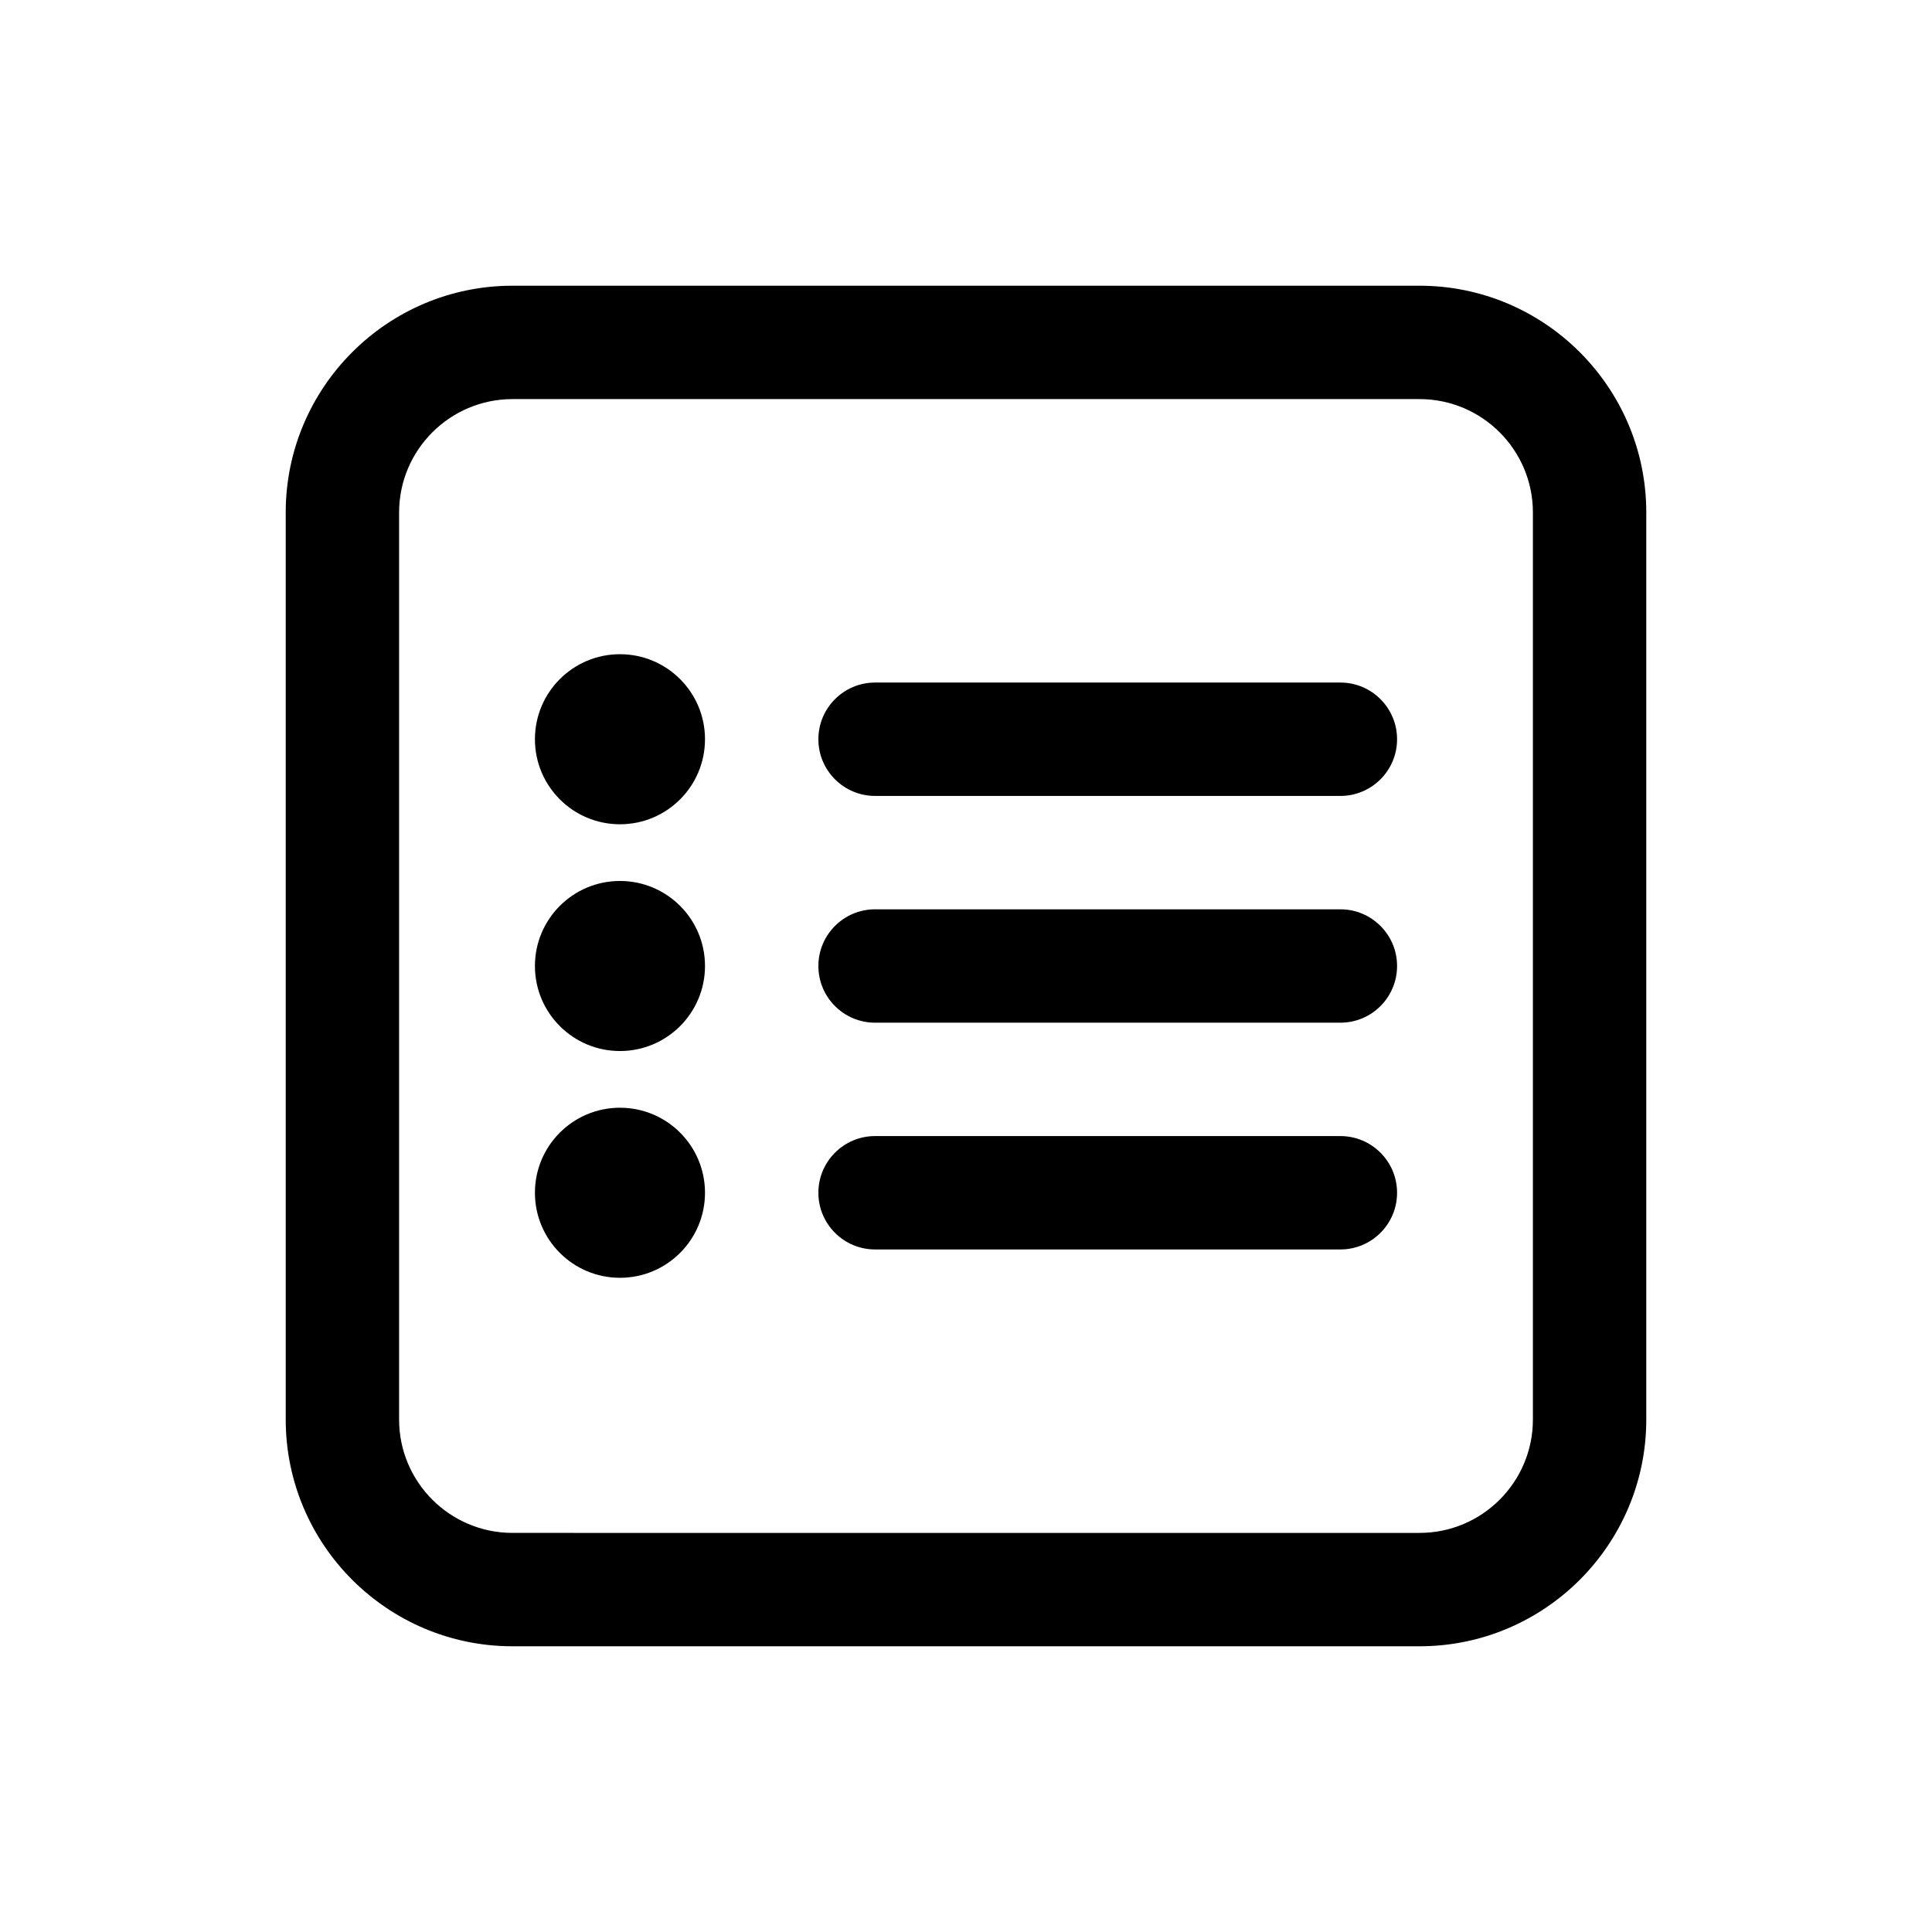 <!DOCTYPE svg PUBLIC "-//W3C//DTD SVG 1.1//EN" "http://www.w3.org/Graphics/SVG/1.1/DTD/svg11.dtd">
<!-- Uploaded to: SVG Repo, www.svgrepo.com, Transformed by: SVG Repo Mixer Tools -->
<svg fill="#000000" version="1.1" id="Capa_1" xmlns="http://www.w3.org/2000/svg" xmlns:xlink="http://www.w3.org/1999/xlink" width="800px" height="800px" viewBox="-5.04 -5.04 34.08 34.08" xml:space="preserve">
<g id="SVGRepo_bgCarrier" stroke-width="0"/>
<g id="SVGRepo_tracerCarrier" stroke-linecap="round" stroke-linejoin="round"/>
<g id="SVGRepo_iconCarrier"> <g> <g> <path d="M20,0H4C1.794,0,0,1.794,0,4v16c0,2.206,1.794,4,4,4h16c2.206,0,4-1.794,4-4V4C24,1.794,22.206,0,20,0z M22,20 c0,1.104-0.896,2-2,2H4c-1.103,0-2-0.896-2-2V4c0-1.103,0.897-2,2-2h16c1.104,0,2,0.897,2,2V20z"/> <circle cx="5.896" cy="8" r="1.5"/> <path d="M18.604,7h-8.208c-0.552,0-1,0.448-1,1s0.448,1,1,1h8.208c0.553,0,1-0.448,1-1S19.156,7,18.604,7z"/> <circle cx="5.896" cy="12" r="1.5"/> <path d="M18.604,11h-8.208c-0.552,0-1,0.448-1,1s0.448,1,1,1h8.208c0.553,0,1-0.448,1-1S19.156,11,18.604,11z"/> <circle cx="5.896" cy="16" r="1.5"/> <path d="M18.604,15h-8.208c-0.552,0-1,0.448-1,1s0.448,1,1,1h8.208c0.553,0,1-0.448,1-1S19.156,15,18.604,15z"/> </g> </g> </g>
</svg>